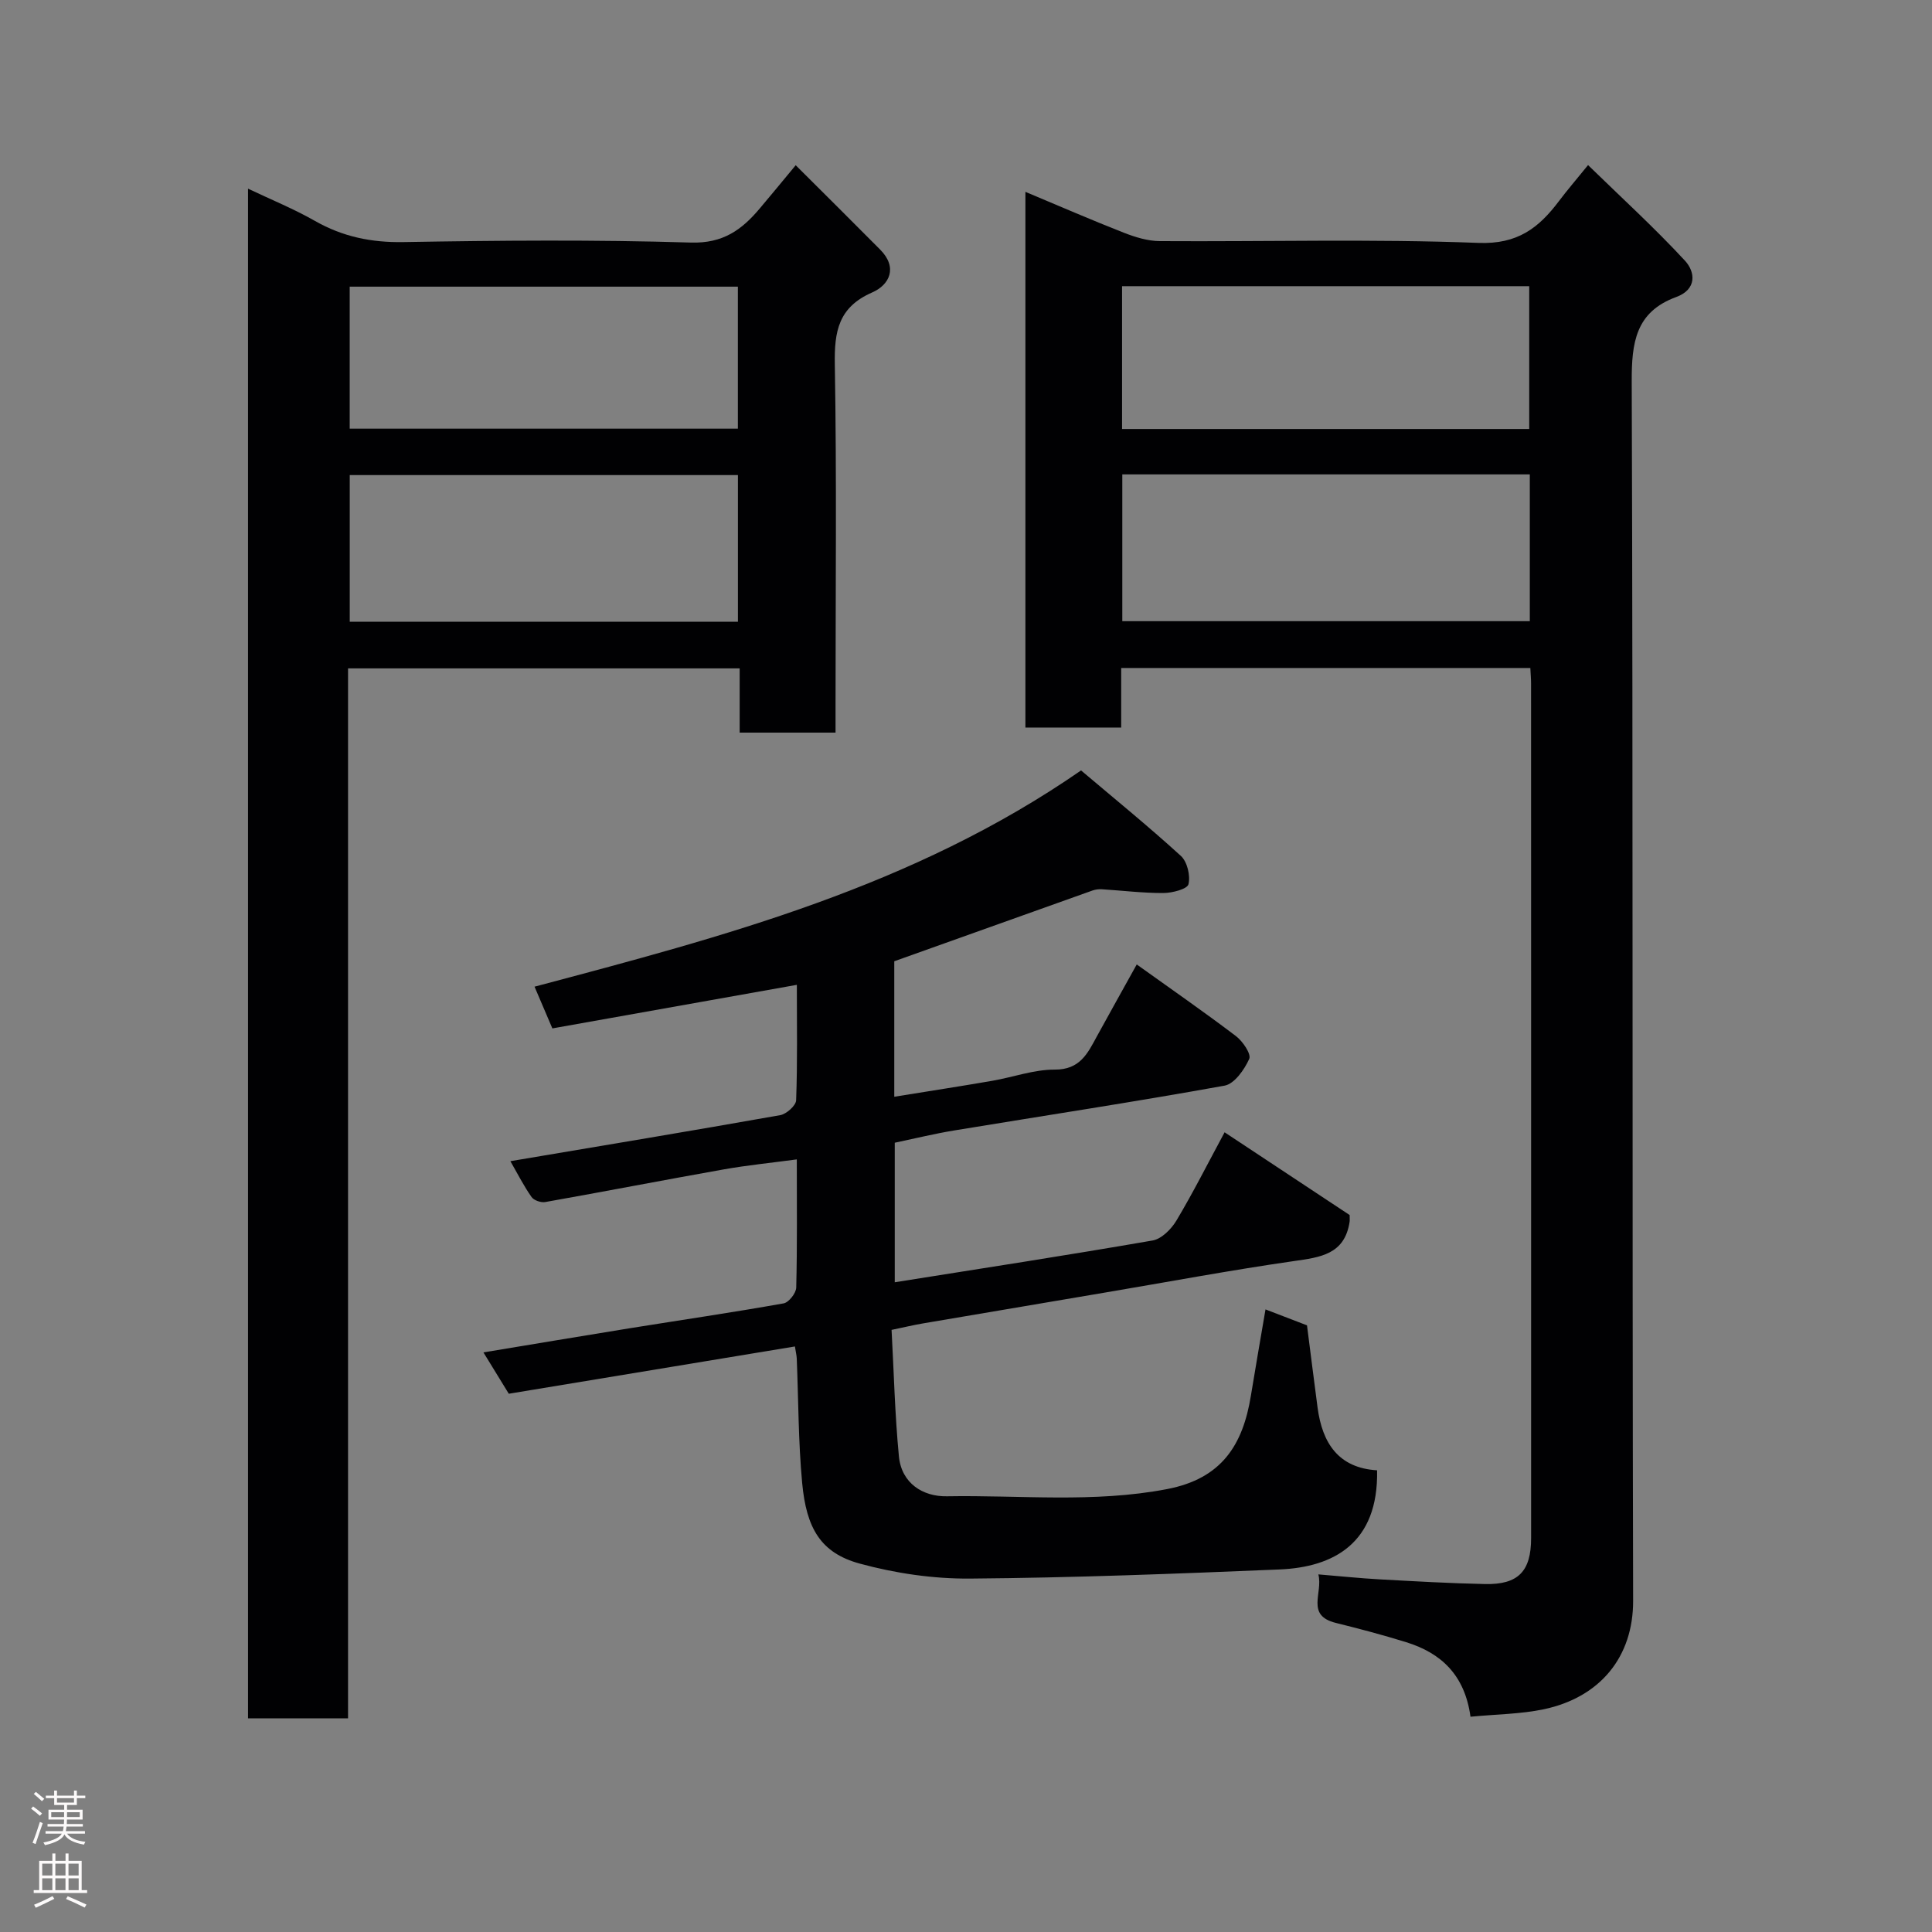 <svg enable-background="new 0 0 400 400" viewBox="0 0 400 400" xmlns="http://www.w3.org/2000/svg"><rect x="0" y="0" width="400" height="400" fill="#808080" stroke="none"/><g fill="#010103"><path d="m304.45 355.43c-1.18-8.62-6.05-13.18-13.31-15.43-4.8-1.49-9.67-2.78-14.56-3.99-6.32-1.56-2.62-6.21-3.63-10.05 4.62.38 8.66.81 12.71 1.03 7.26.4 14.52.82 21.79.97 6.88.15 9.55-2.63 9.55-9.51.01-37.82 0-75.64 0-113.46 0-21.16 0-42.32-.01-63.48 0-.98-.09-1.95-.15-3.21-28.25 0-56.3 0-84.71 0v12.33c-6.74 0-13.13 0-19.83 0 0-36.74 0-73.48 0-110.91 6.92 2.9 13.59 5.8 20.35 8.45 2.37.93 4.99 1.74 7.5 1.75 21.99.14 44-.48 65.96.37 8.08.31 12.47-3.1 16.65-8.65 1.67-2.22 3.49-4.33 6.03-7.46 6.96 6.78 13.79 13.01 20.05 19.78 2.17 2.34 2.53 5.95-1.81 7.54-8.4 3.08-9.23 9.43-9.2 17.53.29 84.13.08 168.27.29 252.4.03 11.59-6.8 19.97-18.47 22.45-4.8 1.01-9.8 1.03-15.2 1.55zm-72.09-257.21v30.39h84.37c0-10.32 0-20.25 0-30.39-28.19 0-56.1 0-84.37 0zm84.25-9.4c0-10.21 0-19.92 0-29.57-28.31 0-56.22 0-84.3 0v29.57z"/><path d="m164.74 34.21c6.16 6.14 11.85 11.78 17.49 17.47 3.69 3.71 1.94 7.3-1.66 8.87-6.98 3.05-7.85 8.05-7.73 14.89.4 23.49.15 47 .15 70.49v5.75c-6.7 0-13.09 0-19.85 0 0-4.38 0-8.66 0-13.3-27.09 0-53.81 0-81.08 0v217.38c-7.14 0-13.75 0-20.71 0 0-105.25 0-210.49 0-316.7 4.73 2.25 9.45 4.17 13.84 6.67 5.76 3.28 11.69 4.51 18.37 4.39 19.83-.34 39.68-.51 59.49.1 6.64.2 10.53-2.64 14.24-7.05 2.24-2.64 4.42-5.31 7.45-8.96zm-11.96 64.15c-27.13 0-53.82 0-80.37 0v30.37h80.37c0-10.19 0-20.12 0-30.37zm-.01-39.01c-27.09 0-53.79 0-80.37 0v29.4h80.37c0-9.86 0-19.45 0-29.4z"/><path d="m235.35 199.68c7.09 5.08 13.93 9.82 20.55 14.84 1.4 1.07 3.19 3.71 2.74 4.71-1 2.22-3.06 5.17-5.1 5.54-18.63 3.37-37.36 6.21-56.05 9.29-4.01.66-7.96 1.63-12.24 2.53v28.89c17.8-2.83 35.62-5.57 53.38-8.65 1.86-.32 3.88-2.36 4.94-4.13 3.42-5.73 6.43-11.7 9.97-18.27 8.91 5.89 17.54 11.6 25.89 17.13 0 .85.04 1.14-.01 1.42-1.04 6.76-6.07 7.33-11.58 8.12-13.08 1.88-26.08 4.32-39.11 6.52-12.55 2.13-25.1 4.24-37.65 6.38-1.92.33-3.81.78-6.49 1.34.48 8.76.68 17.5 1.52 26.19.54 5.58 4.97 8.35 9.93 8.26 15.19-.27 30.38 1.43 45.59-1.49 11.34-2.17 15.7-9.17 17.35-19.32.96-5.91 2-11.81 3.03-17.88 3.18 1.22 5.9 2.26 8.59 3.3.73 5.69 1.44 11.37 2.19 17.04.98 7.33 4.31 12.49 12.32 12.97.31 15.16-9.08 20.07-20.21 20.53-21.35.89-42.71 1.72-64.07 1.89-7.6.06-15.43-1.09-22.78-3.09-8.15-2.21-11.1-7.34-11.97-16.7-.8-8.55-.77-17.19-1.12-25.78-.03-.64-.19-1.27-.38-2.49-19.76 3.27-39.34 6.5-59.24 9.79-1.67-2.72-3.35-5.46-5.25-8.56 10.3-1.7 20.26-3.38 30.23-4.99 10.64-1.71 21.31-3.27 31.92-5.16 1.07-.19 2.58-2.12 2.61-3.27.22-8.64.12-17.29.12-26.54-5.25.71-10.2 1.2-15.07 2.06-12.35 2.19-24.66 4.58-37.01 6.77-.88.16-2.35-.34-2.83-1.03-1.57-2.22-2.81-4.68-4.39-7.43 18.97-3.2 37.44-6.26 55.87-9.53 1.29-.23 3.25-1.98 3.29-3.08.29-7.79.15-15.59.15-23.9-17.1 3.05-33.7 6.01-50.62 9.02-1.15-2.68-2.28-5.34-3.69-8.64 39.27-10.42 78.35-20.67 113.15-44.77 6.71 5.68 13.86 11.49 20.66 17.69 1.33 1.21 2.01 4.09 1.58 5.87-.24 1-3.35 1.81-5.18 1.82-4.25.02-8.51-.51-12.76-.78-.64-.04-1.33.05-1.93.26-13.6 4.84-27.19 9.7-41.04 14.65v28.05c6.93-1.12 13.61-2.15 20.28-3.3 4.33-.75 8.64-2.34 12.95-2.32 5.2.02 6.78-3.31 8.7-6.85 2.58-4.72 5.22-9.41 8.27-14.92z"/></g><path d="m6.44 374.46.42-.45c.65.47 1.27.95 1.85 1.44l-.45.49c-.65-.56-1.25-1.06-1.82-1.48m.93 7.33-.63-.26c.55-1.36 1.05-2.8 1.52-4.33.19.1.38.19.59.27-.46 1.29-.95 2.73-1.48 4.32m-.38-10.38.44-.42c.43.34 1.01.82 1.74 1.44l-.49.49c-.53-.51-1.09-1.01-1.69-1.51m2.5.35h1.72v-1.04h.59v1.04h3.52v-1.04h.59v1.04h1.75v.53h-1.75v1.42h-2.03v.97h3.22v2.03h-3.24c0 .35-.01.66-.03.93h3.32v.53h-3.37c-.03.27-.08.58-.15.94h3.96v.53h-3.71c.67.92 1.93 1.48 3.79 1.68-.13.24-.23.44-.29.59-2.13-.38-3.48-1.08-4.04-2.12-.43.97-1.77 1.72-4.03 2.23-.09-.19-.2-.37-.33-.55 2.1-.42 3.37-1.03 3.81-1.83h-3.36v-.53h3.58c.08-.29.13-.61.16-.94h-3.33v-.53h3.39c.02-.27.04-.58.04-.93h-3.23v-2.03h3.25v-.97h-2.07v-1.42h-1.73zm1.12 3.44v1h2.65c.01-.3.02-.44.01-.4v-.25-.35zm1.19-2h3.52v-.91h-3.52zm4.71 2h-2.63v.59c0 .16-.01.28-.01.4h2.64z" fill="#fcfafa"/><path d="m13.56 383.74h.63v1.52h2.72v6.07h1.13v.6h-11.06v-.6h1.13v-6.07h2.73v-1.52h.63v1.52h2.1v-1.52zm-2.69 8.83.38.56c-1.24.63-2.53 1.25-3.85 1.85-.1-.21-.21-.42-.34-.63 1.36-.55 2.63-1.15 3.81-1.78m-2.13-4.27h2.1v-2.45h-2.1zm0 3.04h2.1v-2.46h-2.1zm2.72-3.04h2.1v-2.45h-2.1zm0 3.04h2.1v-2.46h-2.1zm6.07 3.6c-1.41-.71-2.7-1.3-3.86-1.78l.35-.56c1.45.62 2.75 1.19 3.88 1.72zm-1.25-9.09h-2.1v2.45h2.1zm-2.09 5.49h2.1v-2.46h-2.1z" fill="#fcfafa"/></svg>